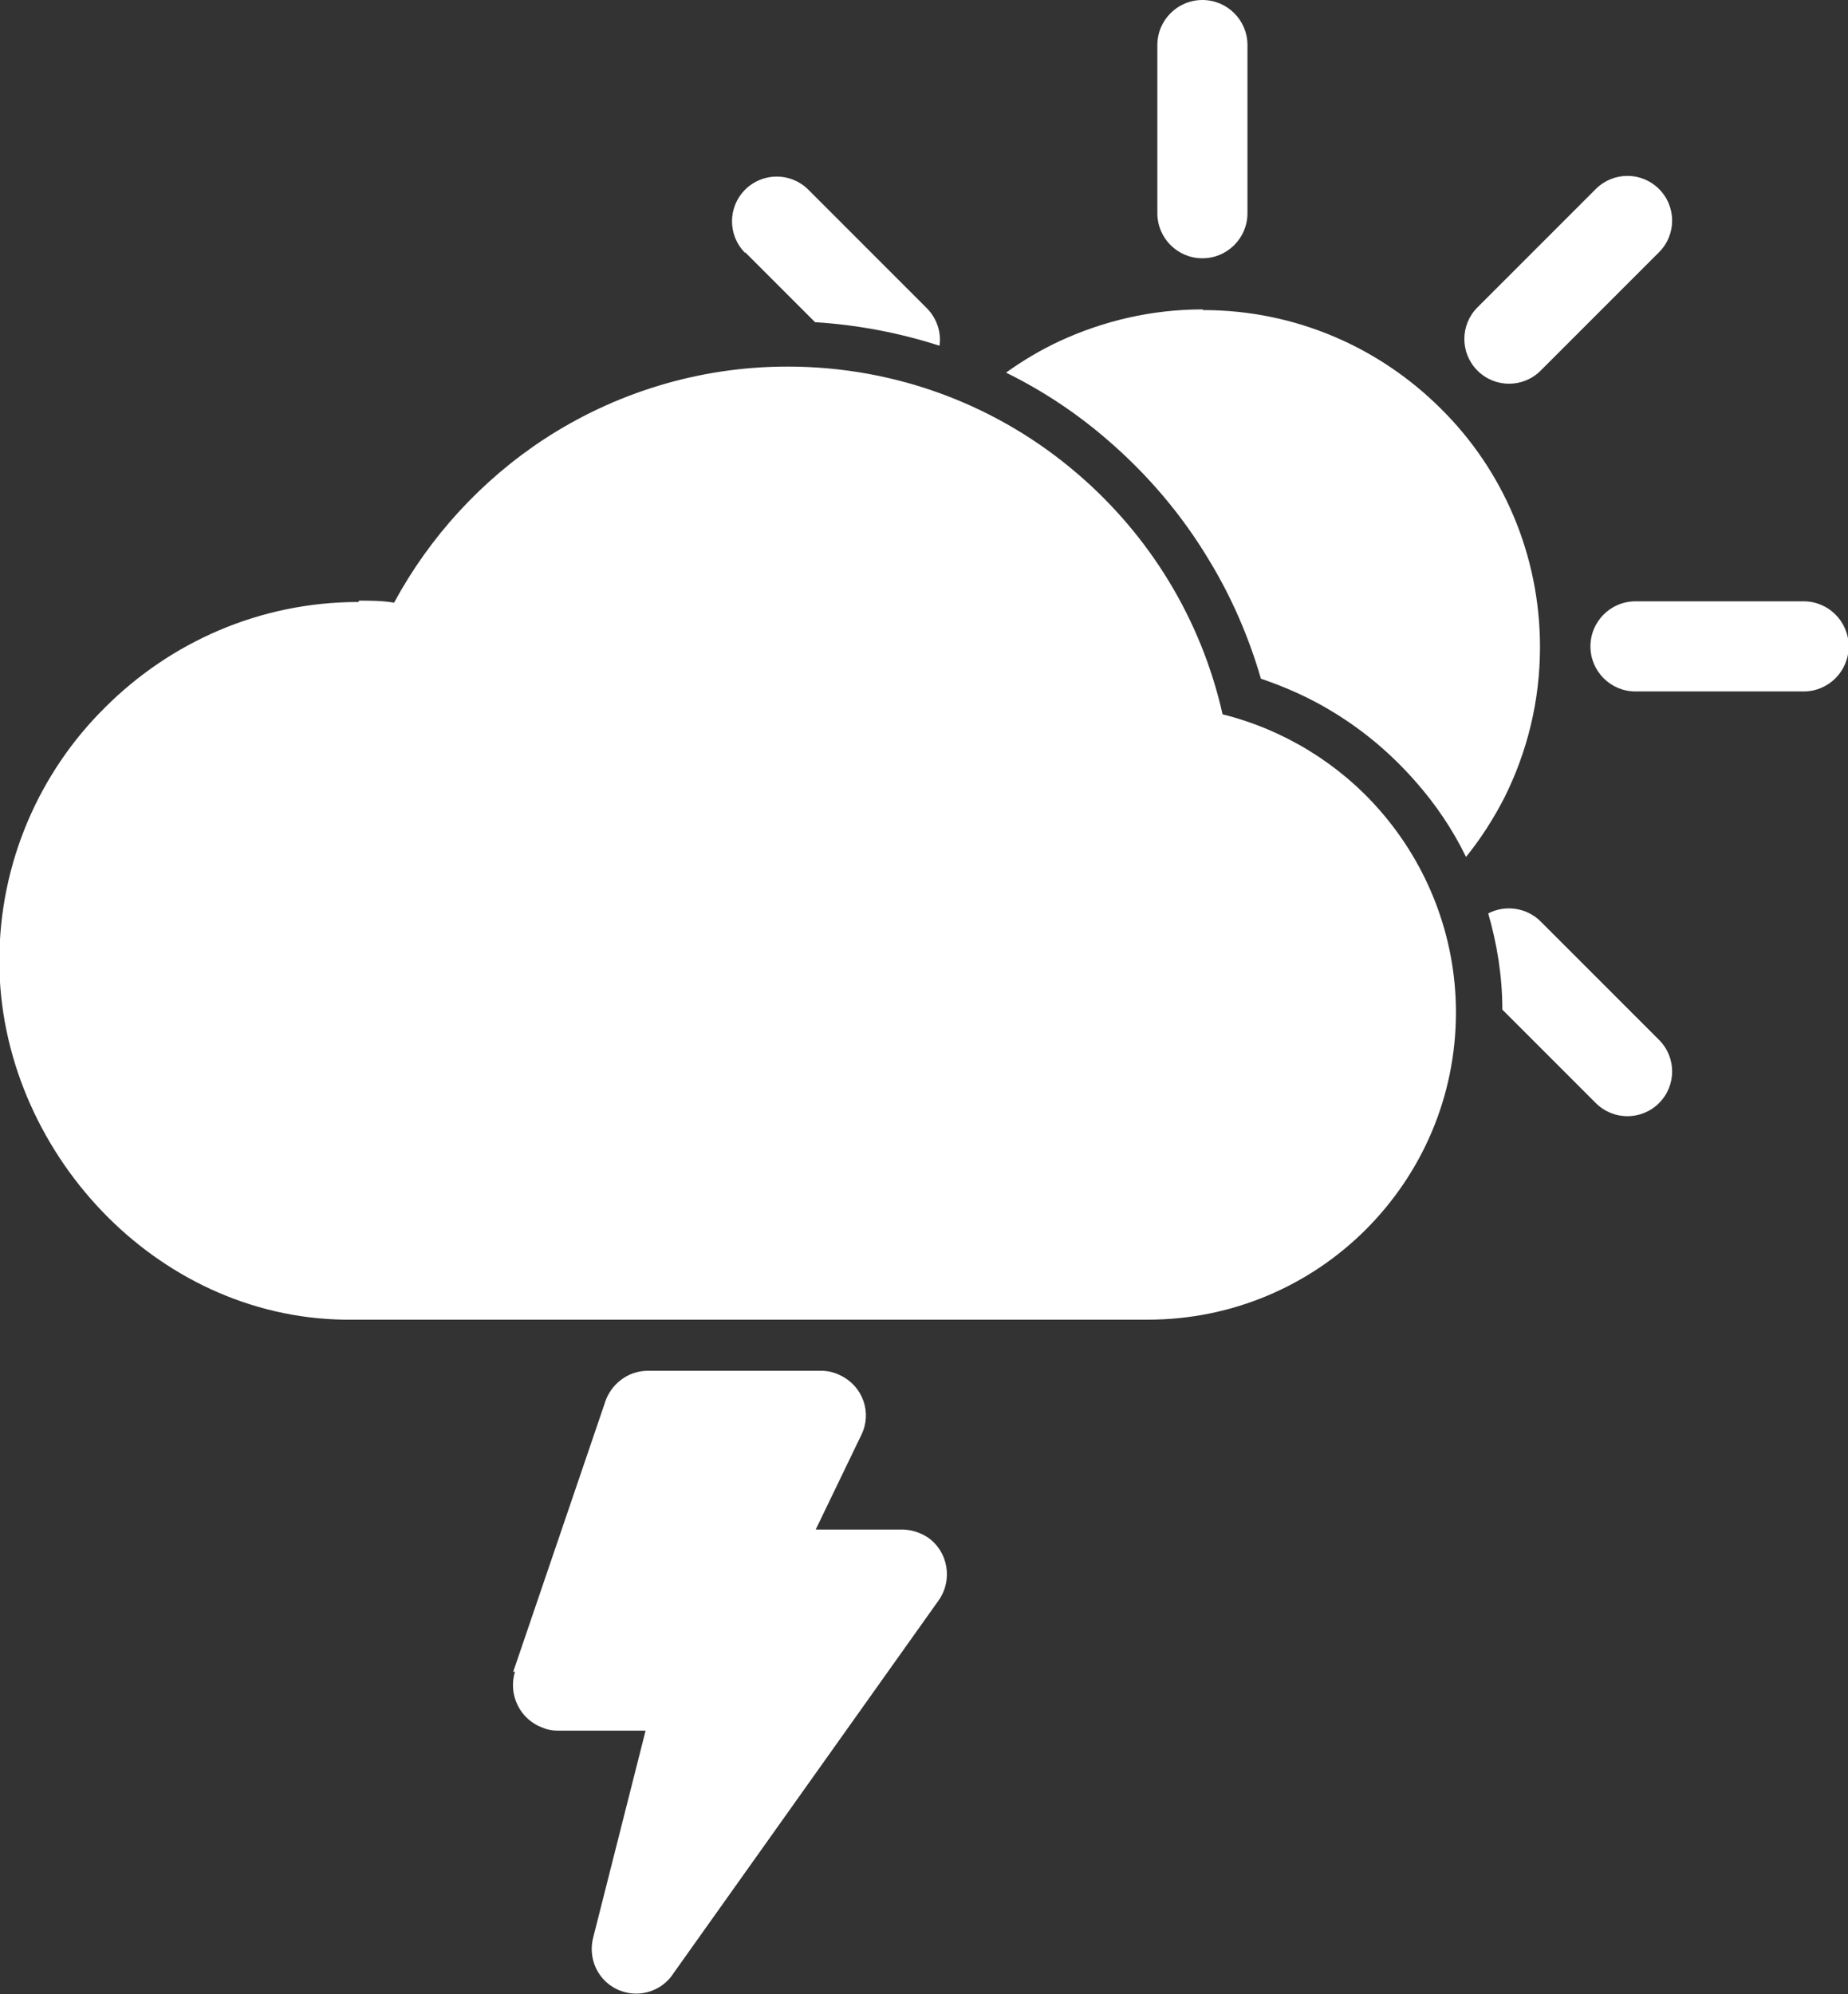 <?xml version="1.0" encoding="UTF-8"?>
<svg id="Layer_2" data-name="Layer 2" xmlns="http://www.w3.org/2000/svg" viewBox="0 0 27.48 29.65">
  <rect x="0" y="0" width="27.48" height="29.65" fill="#333333" stroke="none"/>
  <defs>
    <style>
      .cls-1 {
        fill: #fff;
        fill-rule: evenodd;
      }
    </style>
  </defs>
  <g id="Layer_1-2" data-name="Layer 1">
    <path class="cls-1" d="M5.34,8.93h0c.16,0,.34,0,.52.03h0c.53-.98,1.3-1.82,2.23-2.43,1.04-.68,2.29-1.08,3.62-1.08,1.65,0,3.16.6,4.32,1.6,1.06.91,1.83,2.15,2.15,3.57.92.23,1.74.74,2.34,1.43.7.8,1.13,1.86,1.13,3,0,1.26-.51,2.4-1.34,3.23-.83.83-1.98,1.34-3.24,1.34h0c-.71,0-4.91,0-8.16,0-1.82,0-3.35,0-3.79,0-1.41-.02-2.68-.65-3.6-1.61-.94-.98-1.53-2.32-1.53-3.72,0-1.47.6-2.81,1.57-3.77.97-.97,2.3-1.57,3.77-1.57h0ZM7.63,24.86l1.36-3.99c.08-.28.34-.49.64-.49h2.58c.1,0,.19.02.29.07.33.16.47.55.31.88l-.68,1.41h1.28c.13,0,.27.04.39.12.3.21.37.63.16.93l-3.94,5.54c-.15.24-.44.36-.72.29-.36-.09-.57-.45-.48-.81l.78-3.08h-1.31c-.07,0-.14-.01-.21-.04-.35-.12-.53-.5-.42-.84h0ZM17.88,4.6c-.75,0-1.47.17-2.12.47-.28.13-.55.29-.8.47.55.27,1.06.61,1.52,1.01.59.51,1.1,1.11,1.5,1.78.33.54.59,1.14.77,1.76.38.13.74.29,1.08.5.46.28.87.63,1.22,1.03.3.34.55.71.75,1.12.22-.27.41-.57.57-.88.34-.68.53-1.44.53-2.24,0-1.38-.56-2.64-1.47-3.54-.91-.91-2.16-1.47-3.54-1.47h0ZM23.73,2.81c.26-.26.68-.26.94,0,.26.26.26.68,0,.94l-1.76,1.76c-.26.26-.68.26-.94,0-.26-.26-.26-.68,0-.94l1.76-1.76h0ZM26.82,8.94c.37,0,.67.3.67.67s-.3.67-.67.67h-2.5c-.37,0-.67-.3-.67-.67s.3-.67.67-.67h2.5ZM24.67,15.46c.26.26.26.68,0,.94s-.68.26-.94,0l-1.39-1.39c0-.5-.08-.98-.21-1.43.25-.13.57-.09.78.12l1.76,1.76h0ZM11.08,3.76c-.26-.26-.26-.68,0-.94.26-.26.68-.26.94,0l1.76,1.76c.15.15.22.36.19.56-.59-.19-1.21-.31-1.85-.35l-1.04-1.04h0ZM17.21.67c0-.37.3-.67.67-.67s.67.3.67.67v2.5c0,.37-.3.67-.67.67s-.67-.3-.67-.67V.67Z"/>
  </g>
</svg>